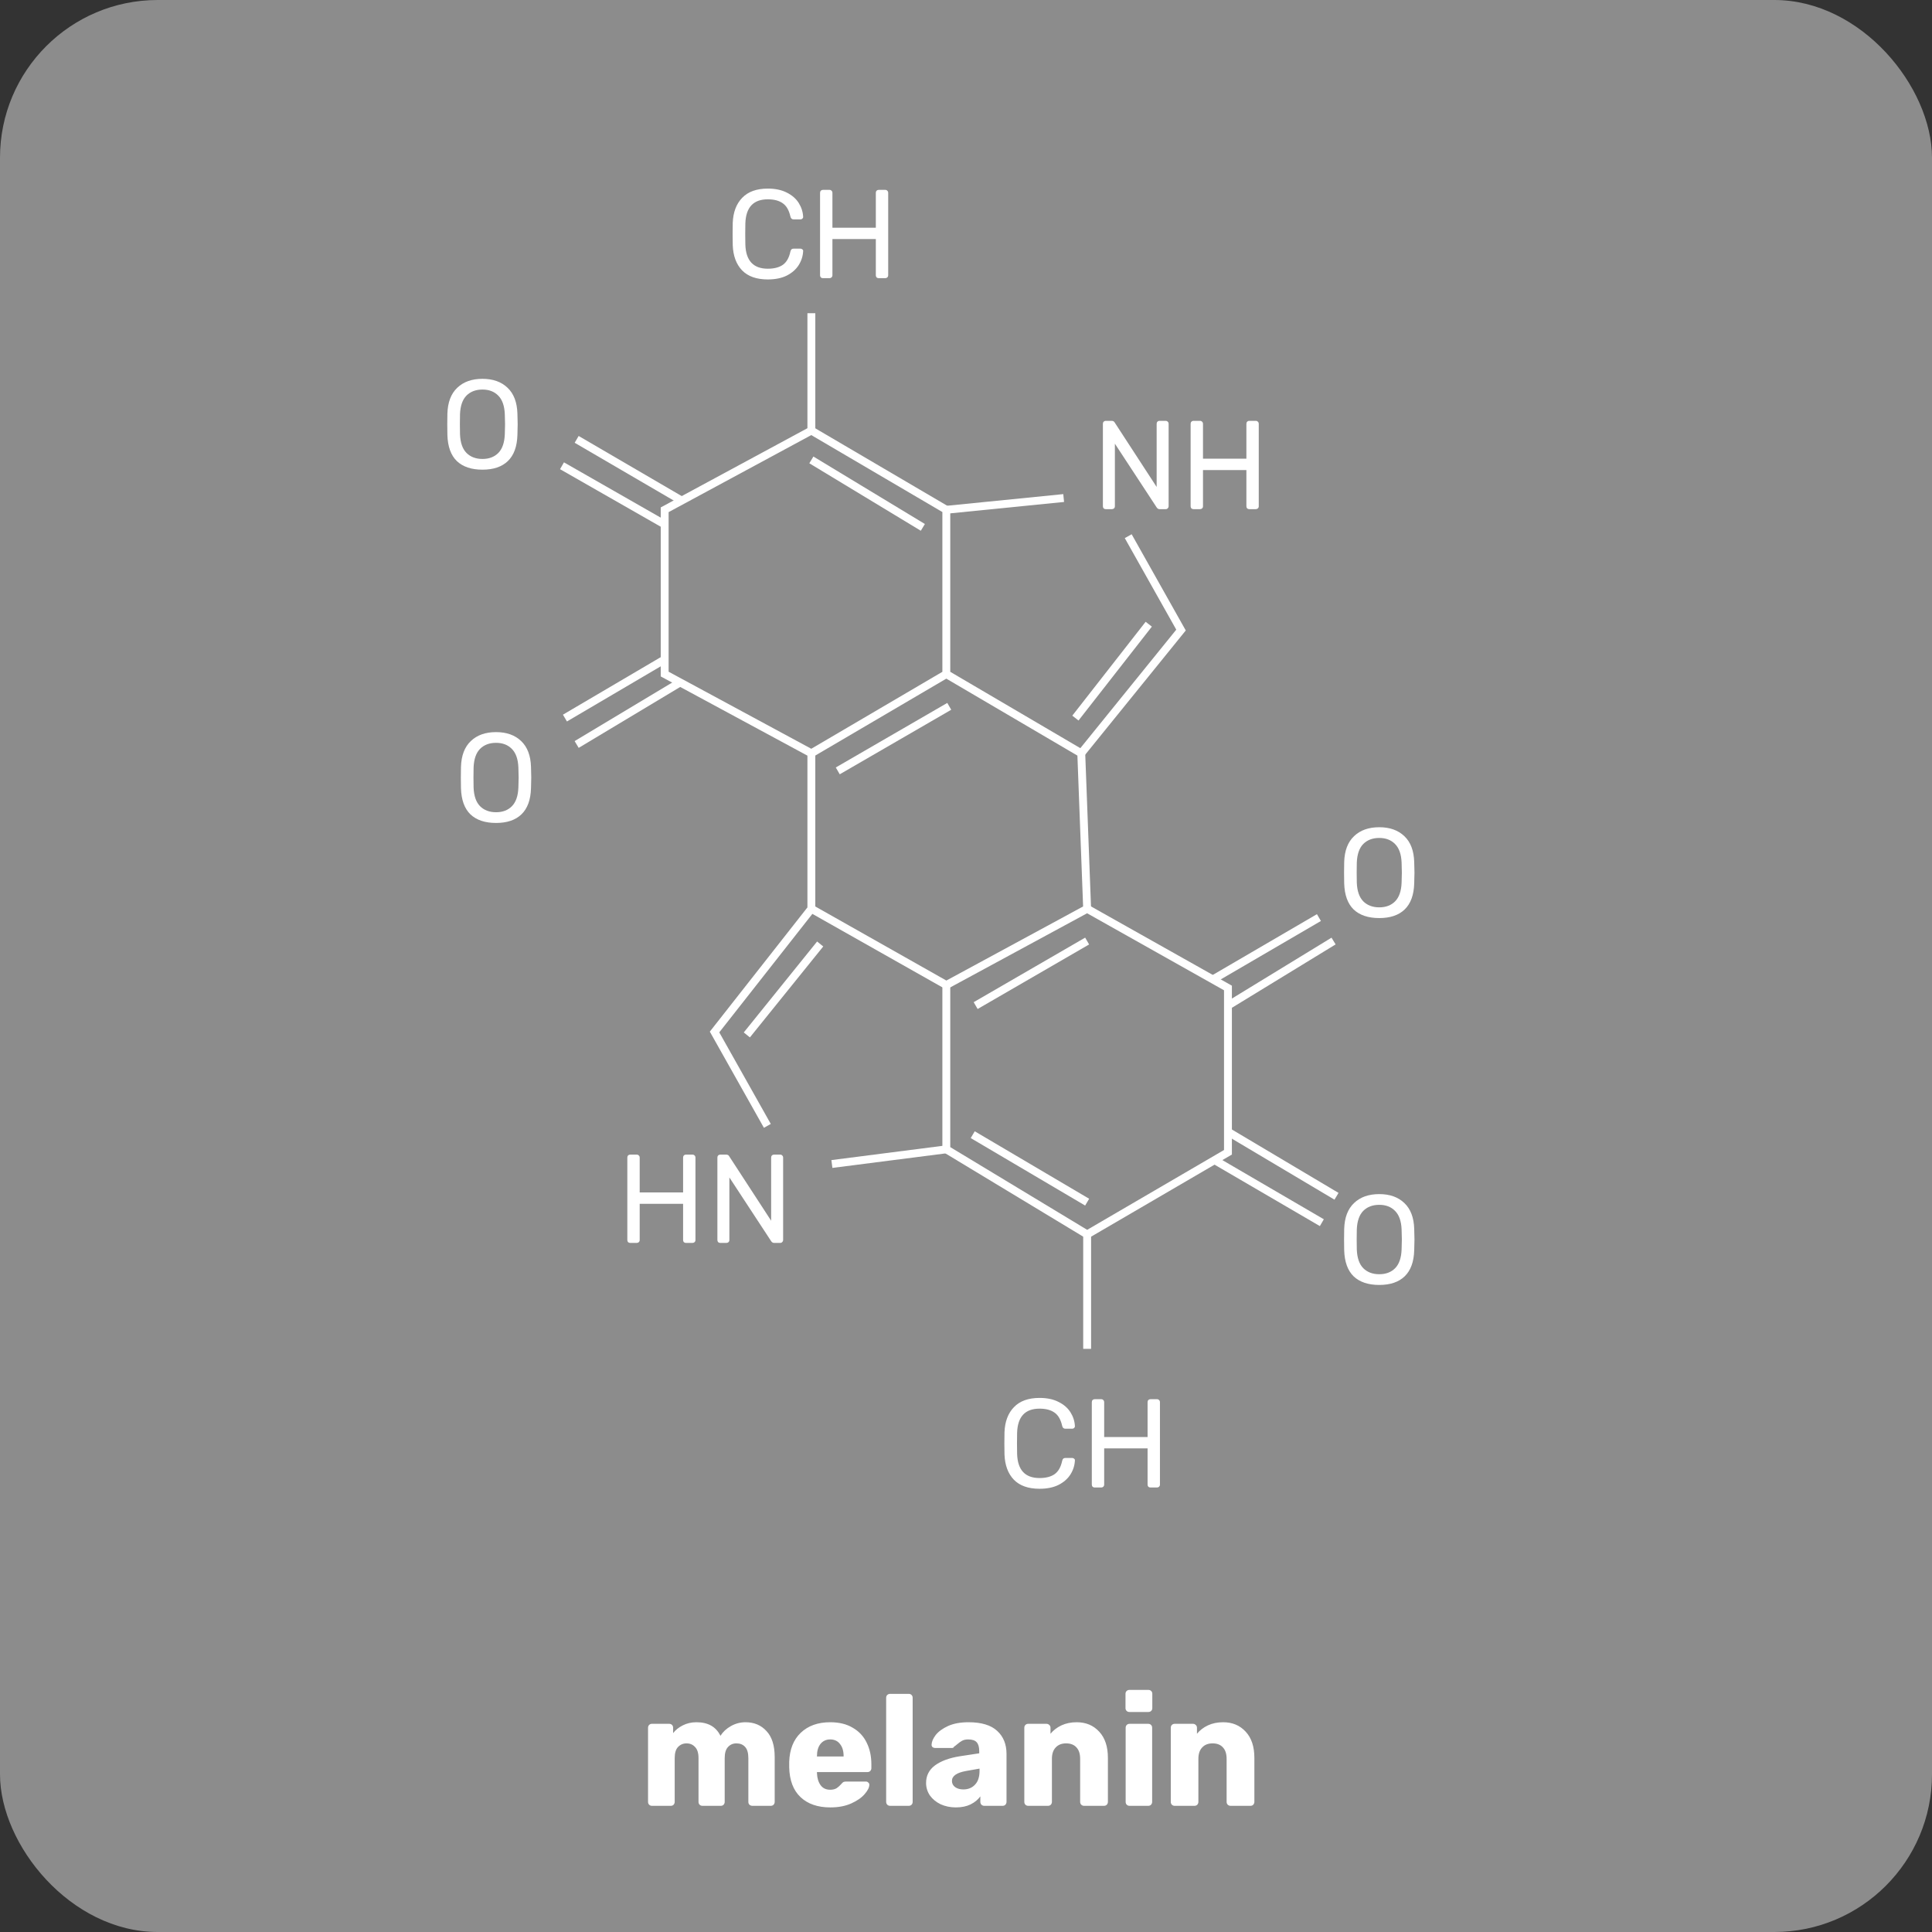 <svg width="245" height="245" viewBox="0 0 245 245" fill="none" xmlns="http://www.w3.org/2000/svg">
<rect x="0" y="0" width="245" height="245" fill="#333333" stroke="none"/>
<rect width="245" height="245" rx="20" fill="#8C8C8C"/>
<path d="M71.641 91.06L84.29 83.62" stroke="white"/>
<path d="M73.127 94.409L86.148 86.596" stroke="white"/>
<path d="M73.127 55.717L86.52 63.529" stroke="white"/>
<path d="M71.268 59.065L84.289 66.506" stroke="white"/>
<path d="M102.891 39.719V54.601" stroke="white"/>
<path d="M106.238 97.757L120.376 89.572" stroke="white"/>
<path d="M136.374 91.061L145.675 79.156" stroke="white"/>
<path d="M137.118 95.524L149.767 79.899L143.071 67.994" stroke="white"/>
<path d="M134.885 63.157L120.004 64.646" stroke="white"/>
<path d="M102.891 58.321L117.028 66.878" stroke="white"/>
<path d="M123.725 127.52L137.862 119.335" stroke="white"/>
<path d="M123.354 143.89L137.863 152.447" stroke="white"/>
<path d="M94.707 131.241L104.008 119.708" stroke="white"/>
<path d="M153.861 124.172L167.255 116.359" stroke="white"/>
<path d="M155.719 127.52L169.112 119.335" stroke="white"/>
<path d="M155.719 143.518L169.484 151.702" stroke="white"/>
<path d="M137.863 171.049V156.539" stroke="white"/>
<path d="M154.232 147.239L167.626 155.051" stroke="white"/>
<path d="M102.89 95.525L84.288 85.48V64.646L102.89 54.601L120.004 64.646V85.48M102.89 95.525L120.004 85.48M102.89 95.525V115.243M120.004 85.48L137.117 95.525L137.861 115.243L120.004 124.916L102.89 115.243M102.89 115.243L90.613 130.869L97.309 142.774" stroke="white"/>
<path d="M137.862 115.242L155.719 125.287V146.121L137.862 156.538L120.004 145.749V124.915" stroke="white"/>
<path d="M120.004 145.749L105.494 147.609" stroke="white"/>
<path d="M61.183 59.56C59.785 59.56 58.703 59.197 57.935 58.472C57.178 57.736 56.778 56.632 56.735 55.16C56.724 54.84 56.719 54.386 56.719 53.8C56.719 53.213 56.724 52.765 56.735 52.456C56.778 51.016 57.194 49.922 57.983 49.176C58.772 48.418 59.839 48.04 61.183 48.04C62.516 48.04 63.578 48.418 64.367 49.176C65.156 49.922 65.572 51.016 65.615 52.456C65.636 53.074 65.647 53.522 65.647 53.8C65.647 54.066 65.636 54.52 65.615 55.16C65.572 56.632 65.167 57.736 64.399 58.472C63.642 59.197 62.569 59.56 61.183 59.56ZM61.183 58.2C62.026 58.2 62.697 57.944 63.199 57.432C63.7 56.92 63.972 56.136 64.015 55.08C64.036 54.44 64.047 54.013 64.047 53.8C64.047 53.565 64.036 53.138 64.015 52.52C63.972 51.464 63.695 50.68 63.183 50.168C62.681 49.656 62.015 49.4 61.183 49.4C60.34 49.4 59.663 49.656 59.151 50.168C58.65 50.68 58.377 51.464 58.335 52.52C58.324 52.829 58.319 53.256 58.319 53.8C58.319 54.333 58.324 54.76 58.335 55.08C58.377 56.136 58.65 56.92 59.151 57.432C59.663 57.944 60.34 58.2 61.183 58.2Z" fill="white"/>
<path d="M174.907 116.422C173.51 116.422 172.427 116.06 171.659 115.334C170.902 114.598 170.502 113.494 170.459 112.022C170.449 111.702 170.443 111.249 170.443 110.662C170.443 110.076 170.449 109.628 170.459 109.318C170.502 107.878 170.918 106.785 171.707 106.038C172.497 105.281 173.563 104.902 174.907 104.902C176.241 104.902 177.302 105.281 178.091 106.038C178.881 106.785 179.297 107.878 179.339 109.318C179.361 109.937 179.371 110.385 179.371 110.662C179.371 110.929 179.361 111.382 179.339 112.022C179.297 113.494 178.891 114.598 178.123 115.334C177.366 116.06 176.294 116.422 174.907 116.422ZM174.907 115.062C175.75 115.062 176.422 114.806 176.923 114.294C177.425 113.782 177.697 112.998 177.739 111.942C177.761 111.302 177.771 110.876 177.771 110.662C177.771 110.428 177.761 110.001 177.739 109.382C177.697 108.326 177.419 107.542 176.907 107.03C176.406 106.518 175.739 106.262 174.907 106.262C174.065 106.262 173.387 106.518 172.875 107.03C172.374 107.542 172.102 108.326 172.059 109.382C172.049 109.692 172.043 110.118 172.043 110.662C172.043 111.196 172.049 111.622 172.059 111.942C172.102 112.998 172.374 113.782 172.875 114.294C173.387 114.806 174.065 115.062 174.907 115.062Z" fill="white"/>
<path d="M174.907 162.946C173.51 162.946 172.427 162.584 171.659 161.858C170.902 161.122 170.502 160.018 170.459 158.546C170.449 158.226 170.443 157.773 170.443 157.186C170.443 156.6 170.449 156.152 170.459 155.842C170.502 154.402 170.918 153.309 171.707 152.562C172.497 151.805 173.563 151.426 174.907 151.426C176.241 151.426 177.302 151.805 178.091 152.562C178.881 153.309 179.297 154.402 179.339 155.842C179.361 156.461 179.371 156.909 179.371 157.186C179.371 157.453 179.361 157.906 179.339 158.546C179.297 160.018 178.891 161.122 178.123 161.858C177.366 162.584 176.294 162.946 174.907 162.946ZM174.907 161.586C175.75 161.586 176.422 161.33 176.923 160.818C177.425 160.306 177.697 159.522 177.739 158.466C177.761 157.826 177.771 157.4 177.771 157.186C177.771 156.952 177.761 156.525 177.739 155.906C177.697 154.85 177.419 154.066 176.907 153.554C176.406 153.042 175.739 152.786 174.907 152.786C174.065 152.786 173.387 153.042 172.875 153.554C172.374 154.066 172.102 154.85 172.059 155.906C172.049 156.216 172.043 156.642 172.043 157.186C172.043 157.72 172.049 158.146 172.059 158.466C172.102 159.522 172.374 160.306 172.875 160.818C173.387 161.33 174.065 161.586 174.907 161.586Z" fill="white"/>
<path d="M62.905 104.36C61.508 104.36 60.425 103.998 59.657 103.272C58.9 102.536 58.5 101.432 58.457 99.96C58.447 99.64 58.441 99.187 58.441 98.6C58.441 98.013 58.447 97.566 58.457 97.256C58.5 95.816 58.916 94.723 59.705 93.976C60.495 93.219 61.561 92.84 62.905 92.84C64.239 92.84 65.3 93.219 66.089 93.976C66.879 94.723 67.295 95.816 67.337 97.256C67.359 97.875 67.369 98.323 67.369 98.6C67.369 98.867 67.359 99.32 67.337 99.96C67.295 101.432 66.889 102.536 66.121 103.272C65.364 103.998 64.292 104.36 62.905 104.36ZM62.905 103C63.748 103 64.42 102.744 64.921 102.232C65.423 101.72 65.695 100.936 65.737 99.88C65.759 99.24 65.769 98.814 65.769 98.6C65.769 98.365 65.759 97.939 65.737 97.32C65.695 96.264 65.417 95.48 64.905 94.968C64.404 94.456 63.737 94.2 62.905 94.2C62.063 94.2 61.385 94.456 60.873 94.968C60.372 95.48 60.1 96.264 60.057 97.32C60.047 97.629 60.041 98.056 60.041 98.6C60.041 99.133 60.047 99.56 60.057 99.88C60.1 100.936 60.372 101.72 60.873 102.232C61.385 102.744 62.063 103 62.905 103Z" fill="white"/>
<path d="M131.83 188.793C130.401 188.793 129.313 188.409 128.566 187.641C127.83 186.873 127.436 185.811 127.382 184.457C127.372 184.169 127.366 183.699 127.366 183.049C127.366 182.387 127.372 181.907 127.382 181.609C127.436 180.265 127.836 179.209 128.582 178.441C129.329 177.662 130.412 177.273 131.83 177.273C132.78 177.273 133.585 177.443 134.246 177.785C134.908 178.115 135.409 178.553 135.75 179.097C136.092 179.641 136.278 180.222 136.31 180.841V180.873C136.31 180.958 136.273 181.033 136.198 181.097C136.134 181.15 136.06 181.177 135.974 181.177H135.094C134.881 181.177 134.748 181.054 134.694 180.809C134.513 180.009 134.188 179.449 133.718 179.129C133.249 178.798 132.62 178.633 131.83 178.633C129.996 178.633 129.046 179.651 128.982 181.689C128.972 181.977 128.966 182.419 128.966 183.017C128.966 183.614 128.972 184.067 128.982 184.377C129.046 186.414 129.996 187.433 131.83 187.433C132.62 187.433 133.249 187.273 133.718 186.953C134.198 186.622 134.524 186.057 134.694 185.257C134.726 185.118 134.774 185.022 134.838 184.969C134.902 184.915 134.988 184.889 135.094 184.889H135.974C136.07 184.889 136.15 184.921 136.214 184.985C136.289 185.038 136.321 185.113 136.31 185.209C136.278 185.838 136.092 186.425 135.75 186.969C135.409 187.513 134.908 187.955 134.246 188.297C133.585 188.627 132.78 188.793 131.83 188.793ZM138.823 188.633C138.716 188.633 138.625 188.601 138.551 188.537C138.487 188.462 138.455 188.371 138.455 188.265V177.817C138.455 177.699 138.487 177.609 138.551 177.545C138.625 177.47 138.716 177.433 138.823 177.433H139.639C139.756 177.433 139.847 177.47 139.911 177.545C139.985 177.609 140.023 177.699 140.023 177.817V182.233H145.527V177.817C145.527 177.699 145.559 177.609 145.623 177.545C145.697 177.47 145.788 177.433 145.895 177.433H146.711C146.828 177.433 146.919 177.47 146.983 177.545C147.057 177.609 147.095 177.699 147.095 177.817V188.265C147.095 188.371 147.057 188.462 146.983 188.537C146.908 188.601 146.817 188.633 146.711 188.633H145.895C145.788 188.633 145.697 188.601 145.623 188.537C145.559 188.462 145.527 188.371 145.527 188.265V183.673H140.023V188.265C140.023 188.371 139.985 188.462 139.911 188.537C139.836 188.601 139.745 188.633 139.639 188.633H138.823Z" fill="white"/>
<path d="M97.368 35.436C95.939 35.436 94.851 35.052 94.104 34.284C93.368 33.516 92.974 32.455 92.92 31.1C92.91 30.812 92.904 30.343 92.904 29.692C92.904 29.03 92.91 28.55 92.92 28.252C92.974 26.908 93.374 25.852 94.12 25.084C94.867 24.305 95.95 23.916 97.368 23.916C98.318 23.916 99.123 24.087 99.784 24.428C100.446 24.759 100.947 25.196 101.288 25.74C101.63 26.284 101.816 26.865 101.848 27.484V27.516C101.848 27.601 101.811 27.676 101.736 27.74C101.672 27.793 101.598 27.82 101.512 27.82H100.632C100.419 27.82 100.286 27.697 100.232 27.452C100.051 26.652 99.726 26.092 99.256 25.772C98.787 25.441 98.158 25.276 97.368 25.276C95.534 25.276 94.584 26.294 94.52 28.332C94.51 28.62 94.504 29.062 94.504 29.66C94.504 30.257 94.51 30.71 94.52 31.02C94.584 33.057 95.534 34.076 97.368 34.076C98.158 34.076 98.787 33.916 99.256 33.596C99.736 33.265 100.062 32.7 100.232 31.9C100.264 31.761 100.312 31.665 100.376 31.612C100.44 31.558 100.526 31.532 100.632 31.532H101.512C101.608 31.532 101.688 31.564 101.752 31.628C101.827 31.681 101.859 31.756 101.848 31.852C101.816 32.481 101.63 33.068 101.288 33.612C100.947 34.156 100.446 34.599 99.784 34.94C99.123 35.27 98.318 35.436 97.368 35.436ZM104.361 35.276C104.254 35.276 104.163 35.244 104.089 35.18C104.025 35.105 103.993 35.014 103.993 34.908V24.46C103.993 24.343 104.025 24.252 104.089 24.188C104.163 24.113 104.254 24.076 104.361 24.076H105.177C105.294 24.076 105.385 24.113 105.449 24.188C105.523 24.252 105.561 24.343 105.561 24.46V28.876H111.065V24.46C111.065 24.343 111.097 24.252 111.161 24.188C111.235 24.113 111.326 24.076 111.433 24.076H112.249C112.366 24.076 112.457 24.113 112.521 24.188C112.595 24.252 112.633 24.343 112.633 24.46V34.908C112.633 35.014 112.595 35.105 112.521 35.18C112.446 35.244 112.355 35.276 112.249 35.276H111.433C111.326 35.276 111.235 35.244 111.161 35.18C111.097 35.105 111.065 35.014 111.065 34.908V30.316H105.561V34.908C105.561 35.014 105.523 35.105 105.449 35.18C105.374 35.244 105.283 35.276 105.177 35.276H104.361Z" fill="white"/>
<path d="M140.228 64.568C140.121 64.568 140.03 64.536 139.956 64.472C139.892 64.398 139.86 64.307 139.86 64.2V53.752C139.86 53.635 139.892 53.544 139.956 53.48C140.03 53.406 140.121 53.368 140.228 53.368H140.964C141.156 53.368 141.289 53.443 141.364 53.592L146.676 61.752V53.752C146.676 53.635 146.708 53.544 146.772 53.48C146.846 53.406 146.937 53.368 147.044 53.368H147.812C147.929 53.368 148.02 53.406 148.084 53.48C148.158 53.544 148.196 53.635 148.196 53.752V64.184C148.196 64.291 148.158 64.382 148.084 64.456C148.02 64.531 147.934 64.568 147.828 64.568H147.06C146.9 64.568 146.772 64.494 146.676 64.344L141.38 56.264V64.2C141.38 64.307 141.342 64.398 141.268 64.472C141.193 64.536 141.102 64.568 140.996 64.568H140.228ZM151.353 64.568C151.246 64.568 151.155 64.536 151.081 64.472C151.017 64.398 150.985 64.307 150.985 64.2V53.752C150.985 53.635 151.017 53.544 151.081 53.48C151.155 53.406 151.246 53.368 151.353 53.368H152.169C152.286 53.368 152.377 53.406 152.441 53.48C152.515 53.544 152.553 53.635 152.553 53.752V58.168H158.057V53.752C158.057 53.635 158.089 53.544 158.153 53.48C158.227 53.406 158.318 53.368 158.425 53.368H159.241C159.358 53.368 159.449 53.406 159.513 53.48C159.587 53.544 159.625 53.635 159.625 53.752V64.2C159.625 64.307 159.587 64.398 159.513 64.472C159.438 64.536 159.347 64.568 159.241 64.568H158.425C158.318 64.568 158.227 64.536 158.153 64.472C158.089 64.398 158.057 64.307 158.057 64.2V59.608H152.553V64.2C152.553 64.307 152.515 64.398 152.441 64.472C152.366 64.536 152.275 64.568 152.169 64.568H151.353Z" fill="white"/>
<path d="M79.92 157.617C79.814 157.617 79.723 157.585 79.648 157.521C79.584 157.446 79.552 157.355 79.552 157.249V146.801C79.552 146.683 79.584 146.593 79.648 146.529C79.723 146.454 79.814 146.417 79.92 146.417H80.736C80.853 146.417 80.944 146.454 81.008 146.529C81.083 146.593 81.12 146.683 81.12 146.801V151.217H86.624V146.801C86.624 146.683 86.656 146.593 86.72 146.529C86.795 146.454 86.885 146.417 86.992 146.417H87.808C87.925 146.417 88.016 146.454 88.08 146.529C88.155 146.593 88.192 146.683 88.192 146.801V157.249C88.192 157.355 88.155 157.446 88.08 157.521C88.005 157.585 87.915 157.617 87.808 157.617H86.992C86.885 157.617 86.795 157.585 86.72 157.521C86.656 157.446 86.624 157.355 86.624 157.249V152.657H81.12V157.249C81.12 157.355 81.083 157.446 81.008 157.521C80.933 157.585 80.843 157.617 80.736 157.617H79.92ZM91.342 157.617C91.235 157.617 91.145 157.585 91.07 157.521C91.006 157.446 90.974 157.355 90.974 157.249V146.801C90.974 146.683 91.006 146.593 91.07 146.529C91.145 146.454 91.235 146.417 91.342 146.417H92.078C92.27 146.417 92.403 146.491 92.478 146.641L97.79 154.801V146.801C97.79 146.683 97.822 146.593 97.886 146.529C97.961 146.454 98.051 146.417 98.158 146.417H98.926C99.043 146.417 99.134 146.454 99.198 146.529C99.273 146.593 99.31 146.683 99.31 146.801V157.233C99.31 157.339 99.273 157.43 99.198 157.505C99.134 157.579 99.049 157.617 98.942 157.617H98.174C98.014 157.617 97.886 157.542 97.79 157.393L92.494 149.313V157.249C92.494 157.355 92.457 157.446 92.382 157.521C92.307 157.585 92.217 157.617 92.11 157.617H91.342Z" fill="white"/>
<path d="M82.68 229C82.533 229 82.413 228.953 82.32 228.86C82.227 228.767 82.18 228.647 82.18 228.5V219.1C82.18 218.953 82.227 218.833 82.32 218.74C82.413 218.647 82.533 218.6 82.68 218.6H84.86C85.007 218.6 85.127 218.647 85.22 218.74C85.313 218.833 85.36 218.953 85.36 219.1V219.78C85.667 219.38 86.073 219.053 86.58 218.8C87.1 218.533 87.68 218.4 88.32 218.4C89.787 218.4 90.8 218.973 91.36 220.12C91.68 219.613 92.127 219.2 92.7 218.88C93.273 218.56 93.887 218.4 94.54 218.4C95.633 218.4 96.52 218.773 97.2 219.52C97.893 220.253 98.24 221.353 98.24 222.82V228.5C98.24 228.633 98.193 228.753 98.1 228.86C98.007 228.953 97.887 229 97.74 229H95.42C95.273 229 95.147 228.953 95.04 228.86C94.947 228.767 94.9 228.647 94.9 228.5V222.96C94.9 222.293 94.76 221.813 94.48 221.52C94.213 221.227 93.847 221.08 93.38 221.08C92.953 221.08 92.6 221.233 92.32 221.54C92.04 221.833 91.9 222.307 91.9 222.96V228.5C91.9 228.633 91.853 228.753 91.76 228.86C91.667 228.953 91.547 229 91.4 229H89.08C88.933 229 88.813 228.953 88.72 228.86C88.627 228.767 88.58 228.647 88.58 228.5V222.96C88.58 222.307 88.433 221.833 88.14 221.54C87.86 221.233 87.5 221.08 87.06 221.08C86.633 221.08 86.273 221.233 85.98 221.54C85.7 221.833 85.56 222.3 85.56 222.94V228.5C85.56 228.633 85.513 228.753 85.42 228.86C85.327 228.953 85.207 229 85.06 229H82.68ZM105.3 229.2C103.7 229.2 102.44 228.767 101.52 227.9C100.6 227.033 100.12 225.773 100.08 224.12V223.42C100.134 221.847 100.62 220.62 101.54 219.74C102.474 218.847 103.72 218.4 105.28 218.4C106.414 218.4 107.367 218.633 108.14 219.1C108.927 219.553 109.514 220.18 109.9 220.98C110.3 221.78 110.5 222.7 110.5 223.74V224.22C110.5 224.353 110.454 224.473 110.36 224.58C110.267 224.673 110.147 224.72 110 224.72H103.6V224.86C103.627 225.487 103.78 225.993 104.06 226.38C104.34 226.767 104.747 226.96 105.28 226.96C105.614 226.96 105.887 226.893 106.1 226.76C106.314 226.613 106.507 226.44 106.68 226.24C106.8 226.093 106.894 226.007 106.96 225.98C107.04 225.94 107.16 225.92 107.32 225.92H109.8C109.92 225.92 110.02 225.96 110.1 226.04C110.194 226.107 110.24 226.2 110.24 226.32C110.24 226.667 110.04 227.067 109.64 227.52C109.254 227.973 108.687 228.367 107.94 228.7C107.194 229.033 106.314 229.2 105.3 229.2ZM106.98 222.74V222.7C106.98 222.047 106.827 221.533 106.52 221.16C106.227 220.773 105.814 220.58 105.28 220.58C104.76 220.58 104.347 220.773 104.04 221.16C103.747 221.533 103.6 222.047 103.6 222.7V222.74H106.98ZM112.875 229C112.742 229 112.622 228.953 112.515 228.86C112.422 228.753 112.375 228.633 112.375 228.5V215.3C112.375 215.153 112.422 215.033 112.515 214.94C112.622 214.847 112.742 214.8 112.875 214.8H115.235C115.382 214.8 115.502 214.847 115.595 214.94C115.689 215.033 115.735 215.153 115.735 215.3V228.5C115.735 228.647 115.689 228.767 115.595 228.86C115.502 228.953 115.382 229 115.235 229H112.875ZM121.218 229.2C120.511 229.2 119.865 229.067 119.278 228.8C118.705 228.52 118.251 228.147 117.918 227.68C117.598 227.2 117.438 226.673 117.438 226.1C117.438 225.18 117.811 224.44 118.558 223.88C119.318 223.32 120.358 222.933 121.678 222.72L124.178 222.34V222.06C124.178 221.553 124.071 221.18 123.858 220.94C123.645 220.7 123.285 220.58 122.778 220.58C122.471 220.58 122.218 220.633 122.018 220.74C121.818 220.847 121.611 220.993 121.398 221.18C121.211 221.34 121.071 221.447 120.978 221.5C120.938 221.607 120.865 221.66 120.758 221.66H118.578C118.445 221.66 118.331 221.62 118.238 221.54C118.158 221.447 118.125 221.34 118.138 221.22C118.151 220.86 118.325 220.46 118.658 220.02C119.005 219.58 119.525 219.2 120.218 218.88C120.925 218.56 121.791 218.4 122.818 218.4C124.458 218.4 125.671 218.767 126.458 219.5C127.245 220.22 127.638 221.193 127.638 222.42V228.5C127.638 228.633 127.591 228.753 127.498 228.86C127.405 228.953 127.285 229 127.138 229H124.818C124.685 229 124.565 228.953 124.458 228.86C124.365 228.753 124.318 228.633 124.318 228.5V227.8C124.025 228.213 123.611 228.553 123.078 228.82C122.558 229.073 121.938 229.2 121.218 229.2ZM122.158 226.92C122.771 226.92 123.265 226.72 123.638 226.32C124.025 225.92 124.218 225.333 124.218 224.56V224.28L122.518 224.58C121.318 224.793 120.718 225.213 120.718 225.84C120.718 226.173 120.858 226.44 121.138 226.64C121.418 226.827 121.758 226.92 122.158 226.92ZM130.395 229C130.248 229 130.128 228.953 130.035 228.86C129.942 228.767 129.895 228.647 129.895 228.5V219.1C129.895 218.953 129.942 218.833 130.035 218.74C130.128 218.647 130.248 218.6 130.395 218.6H132.695C132.842 218.6 132.962 218.647 133.055 218.74C133.162 218.833 133.215 218.953 133.215 219.1V219.86C133.575 219.42 134.035 219.067 134.595 218.8C135.168 218.533 135.815 218.4 136.535 218.4C137.708 218.4 138.662 218.8 139.395 219.6C140.128 220.387 140.495 221.493 140.495 222.92V228.5C140.495 228.633 140.448 228.753 140.355 228.86C140.262 228.953 140.142 229 139.995 229H137.475C137.342 229 137.222 228.953 137.115 228.86C137.022 228.753 136.975 228.633 136.975 228.5V223.04C136.975 222.413 136.822 221.933 136.515 221.6C136.208 221.253 135.768 221.08 135.195 221.08C134.635 221.08 134.195 221.253 133.875 221.6C133.555 221.933 133.395 222.413 133.395 223.04V228.5C133.395 228.633 133.348 228.753 133.255 228.86C133.162 228.953 133.042 229 132.895 229H130.395ZM143.226 217.1C143.08 217.1 142.96 217.053 142.866 216.96C142.773 216.867 142.726 216.747 142.726 216.6V214.8C142.726 214.653 142.773 214.533 142.866 214.44C142.96 214.347 143.08 214.3 143.226 214.3H145.626C145.773 214.3 145.893 214.347 145.986 214.44C146.08 214.533 146.126 214.653 146.126 214.8V216.6C146.126 216.747 146.08 216.867 145.986 216.96C145.893 217.053 145.773 217.1 145.626 217.1H143.226ZM143.246 229C143.1 229 142.98 228.953 142.886 228.86C142.793 228.767 142.746 228.647 142.746 228.5V219.1C142.746 218.953 142.793 218.833 142.886 218.74C142.98 218.647 143.1 218.6 143.246 218.6H145.606C145.753 218.6 145.873 218.647 145.966 218.74C146.06 218.833 146.106 218.953 146.106 219.1V228.5C146.106 228.633 146.06 228.753 145.966 228.86C145.873 228.953 145.753 229 145.606 229H143.246ZM148.969 229C148.822 229 148.702 228.953 148.609 228.86C148.516 228.767 148.469 228.647 148.469 228.5V219.1C148.469 218.953 148.516 218.833 148.609 218.74C148.702 218.647 148.822 218.6 148.969 218.6H151.269C151.416 218.6 151.536 218.647 151.629 218.74C151.736 218.833 151.789 218.953 151.789 219.1V219.86C152.149 219.42 152.609 219.067 153.169 218.8C153.742 218.533 154.389 218.4 155.109 218.4C156.282 218.4 157.236 218.8 157.969 219.6C158.702 220.387 159.069 221.493 159.069 222.92V228.5C159.069 228.633 159.022 228.753 158.929 228.86C158.836 228.953 158.716 229 158.569 229H156.049C155.916 229 155.796 228.953 155.689 228.86C155.596 228.753 155.549 228.633 155.549 228.5V223.04C155.549 222.413 155.396 221.933 155.089 221.6C154.782 221.253 154.342 221.08 153.769 221.08C153.209 221.08 152.769 221.253 152.449 221.6C152.129 221.933 151.969 222.413 151.969 223.04V228.5C151.969 228.633 151.922 228.753 151.829 228.86C151.736 228.953 151.616 229 151.469 229H148.969Z" fill="white"/>
</svg>
